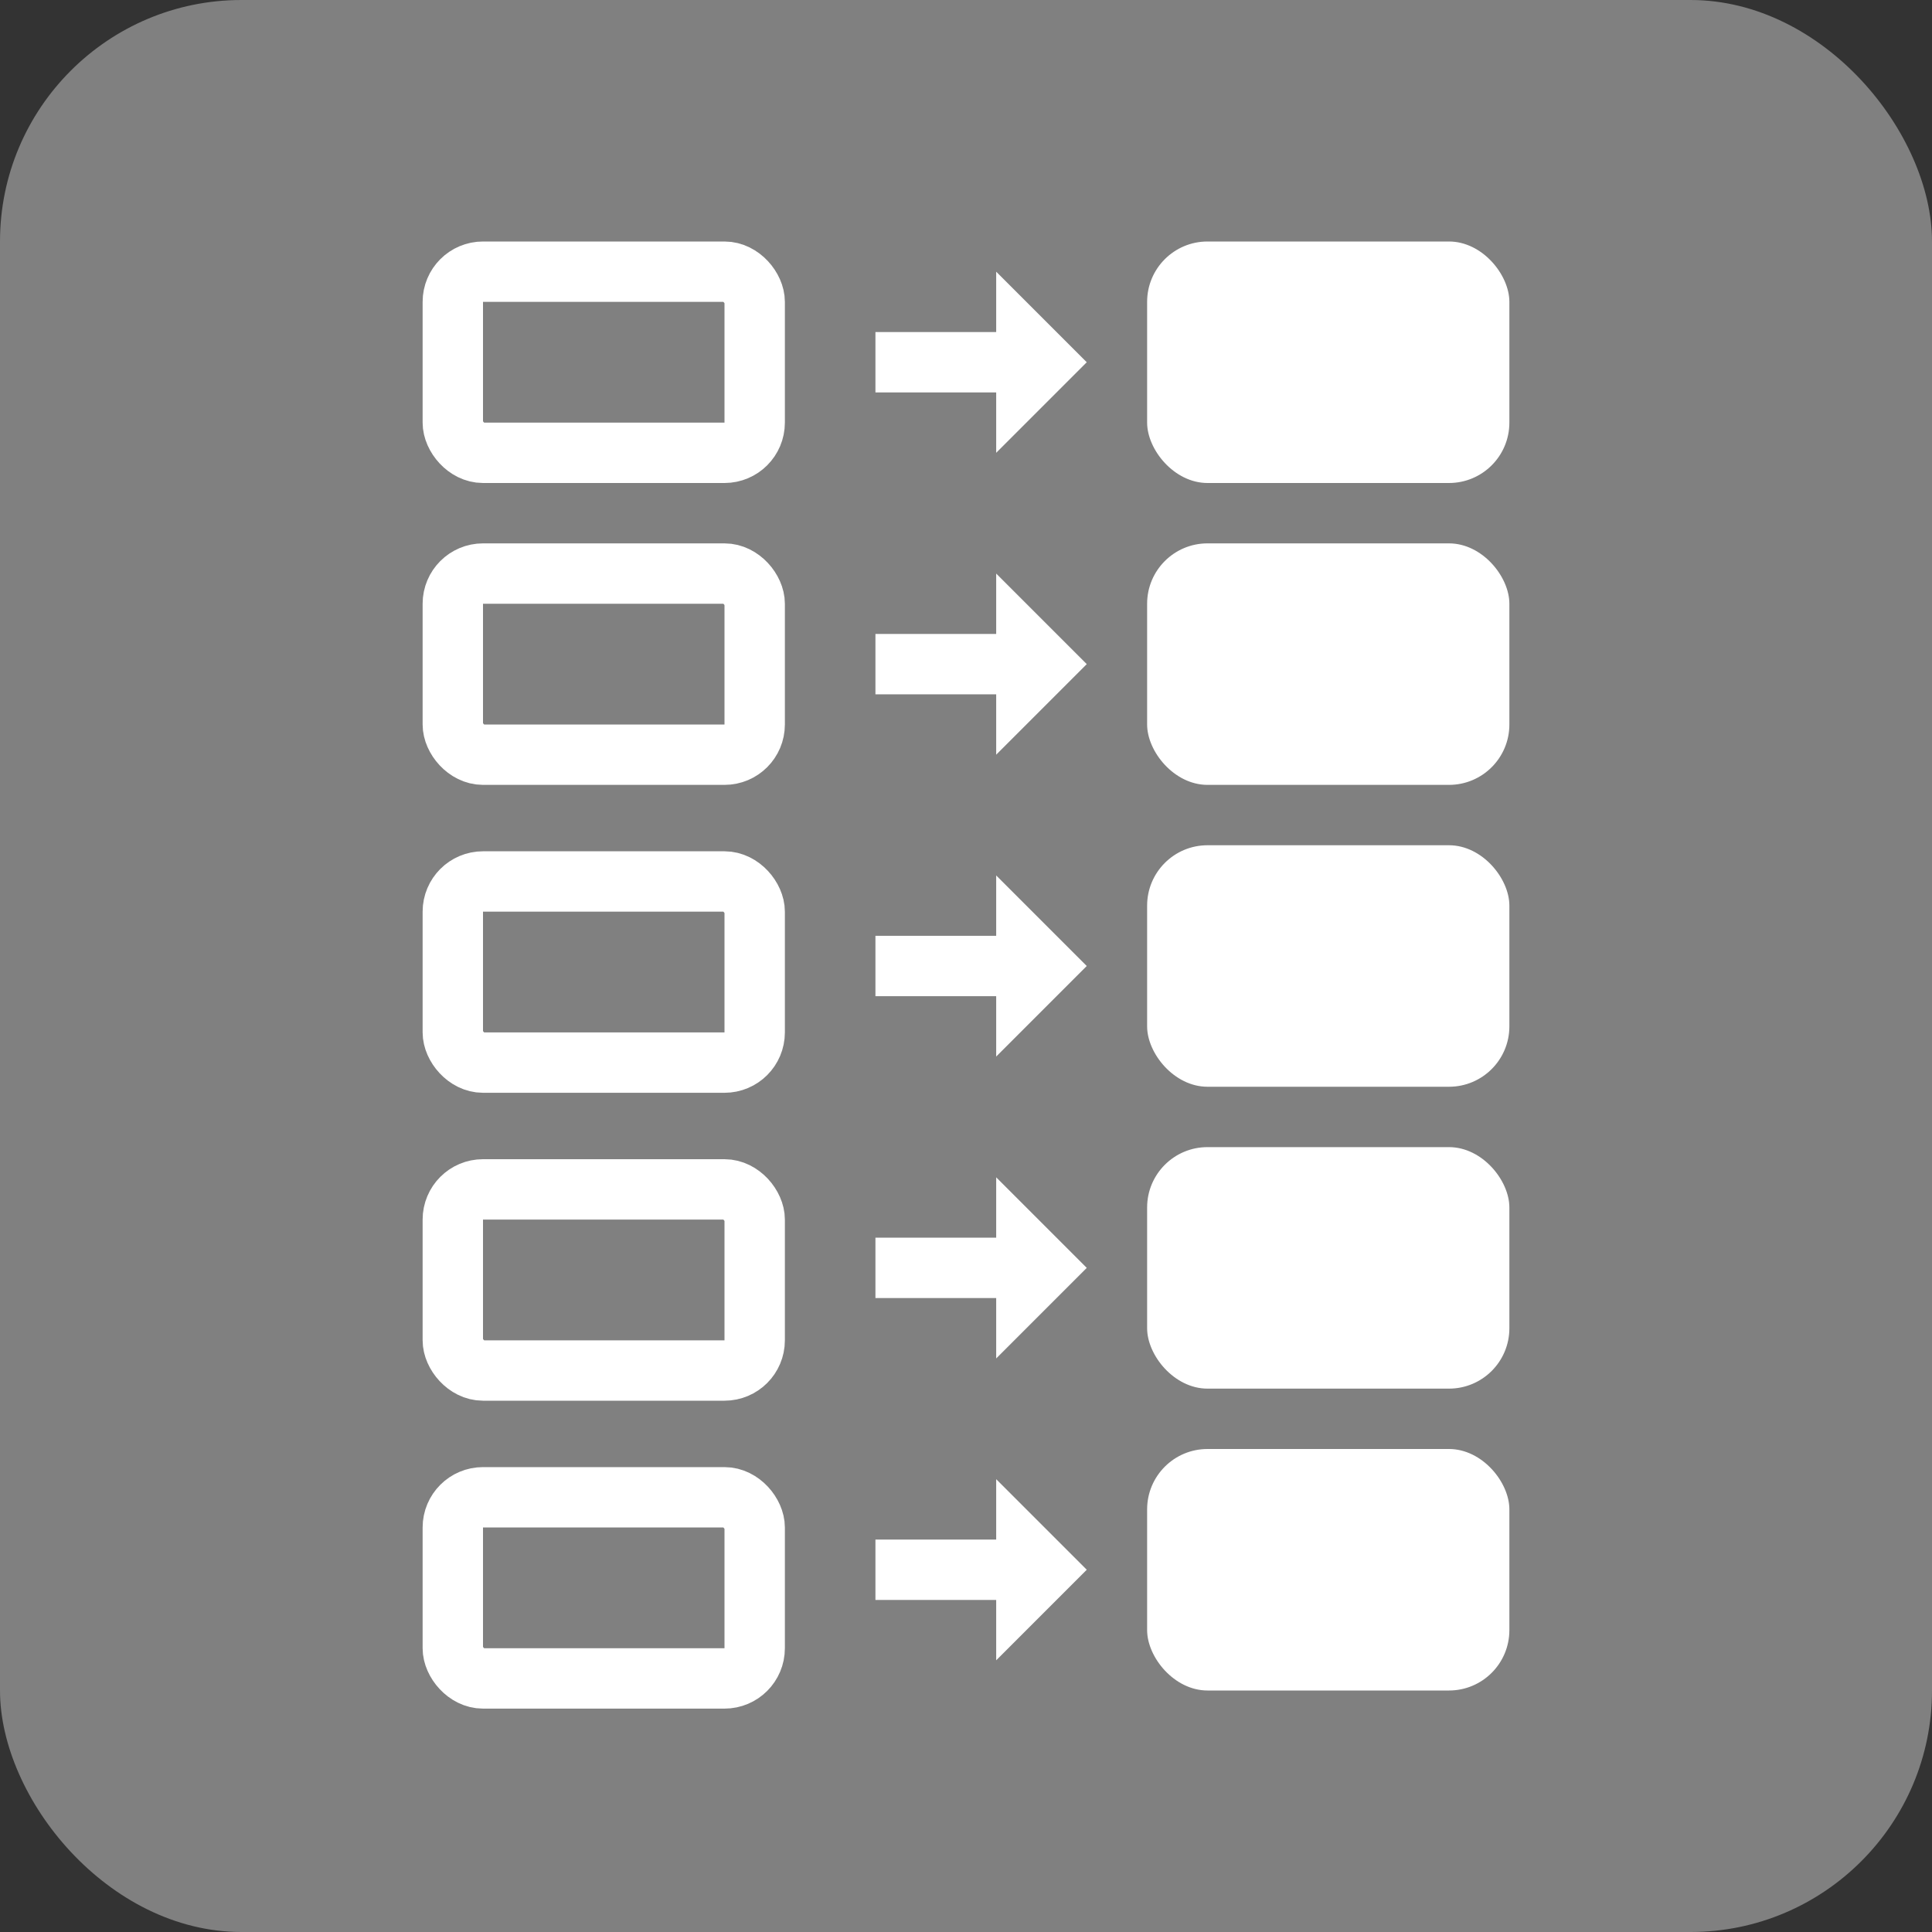 <!-- Created with Inkscape (http://www.inkscape.org/) -->
<svg xmlns:rdf="http://www.w3.org/1999/02/22-rdf-syntax-ns#" xmlns="http://www.w3.org/2000/svg" height="64px" width="64px" version="1.1" xmlns:cc="http://creativecommons.org/ns#" xmlns:xlink="http://www.w3.org/1999/xlink" xmlns:dc="http://purl.org/dc/elements/1.1/">
<rect width="100%" height="100%" fill="#333333" stroke="none"/>
<rect ry="8" height="64" width="64" y="0" x="0" fill="#808080"/>
<rect id="rect6441" ry="2" height="8" width="12" y="8" x="38" fill="#FFF"/>
<use id="use6453" xlink:href="#rect6441" transform="translate(0,10)" height="64" width="64" y="0" x="0"/>
<use xlink:href="#use6453" transform="translate(0,10)" height="64" width="64" y="0" x="0"/>
<use xlink:href="#rect6441" transform="translate(0,30)" height="64" width="64" y="0" x="0"/>
<use xlink:href="#rect6441" transform="translate(0,40)" height="64" width="64" y="0" x="0"/>
<path id="path6521" d="m36,12-3-3,0,2-4,0,0,2,4,0,0,2z" fill="#FFF"/>
<use xlink:href="#path6521" transform="translate(0,10)" height="64" width="64" y="0" x="0"/>
<use xlink:href="#path6521" transform="translate(0,20)" height="64" width="64" y="0" x="0"/>
<use xlink:href="#path6521" transform="translate(0,30)" height="64" width="64" y="0" x="0"/>
<use xlink:href="#path6521" transform="translate(0,40)" height="64" width="64" y="0" x="0"/>
<rect id="rect7154" ry="1" height="6" width="10" stroke="#FFF" stroke-dasharray="none" stroke-miterlimit="4" y="9" x="15" stroke-width="2" fill="none"/>
<use xlink:href="#rect7154" transform="translate(0,10)" height="64" width="64" y="0" x="0"/>
<use xlink:href="#rect7154" transform="translate(0,20.2)" height="64" width="64" y="0" x="0"/>
<use xlink:href="#rect7154" transform="translate(0,30.4)" height="64" width="64" y="0" x="0"/>
<use xlink:href="#rect7154" transform="translate(0,40.6)" height="64" width="64" y="0" x="0"/>
</svg>
